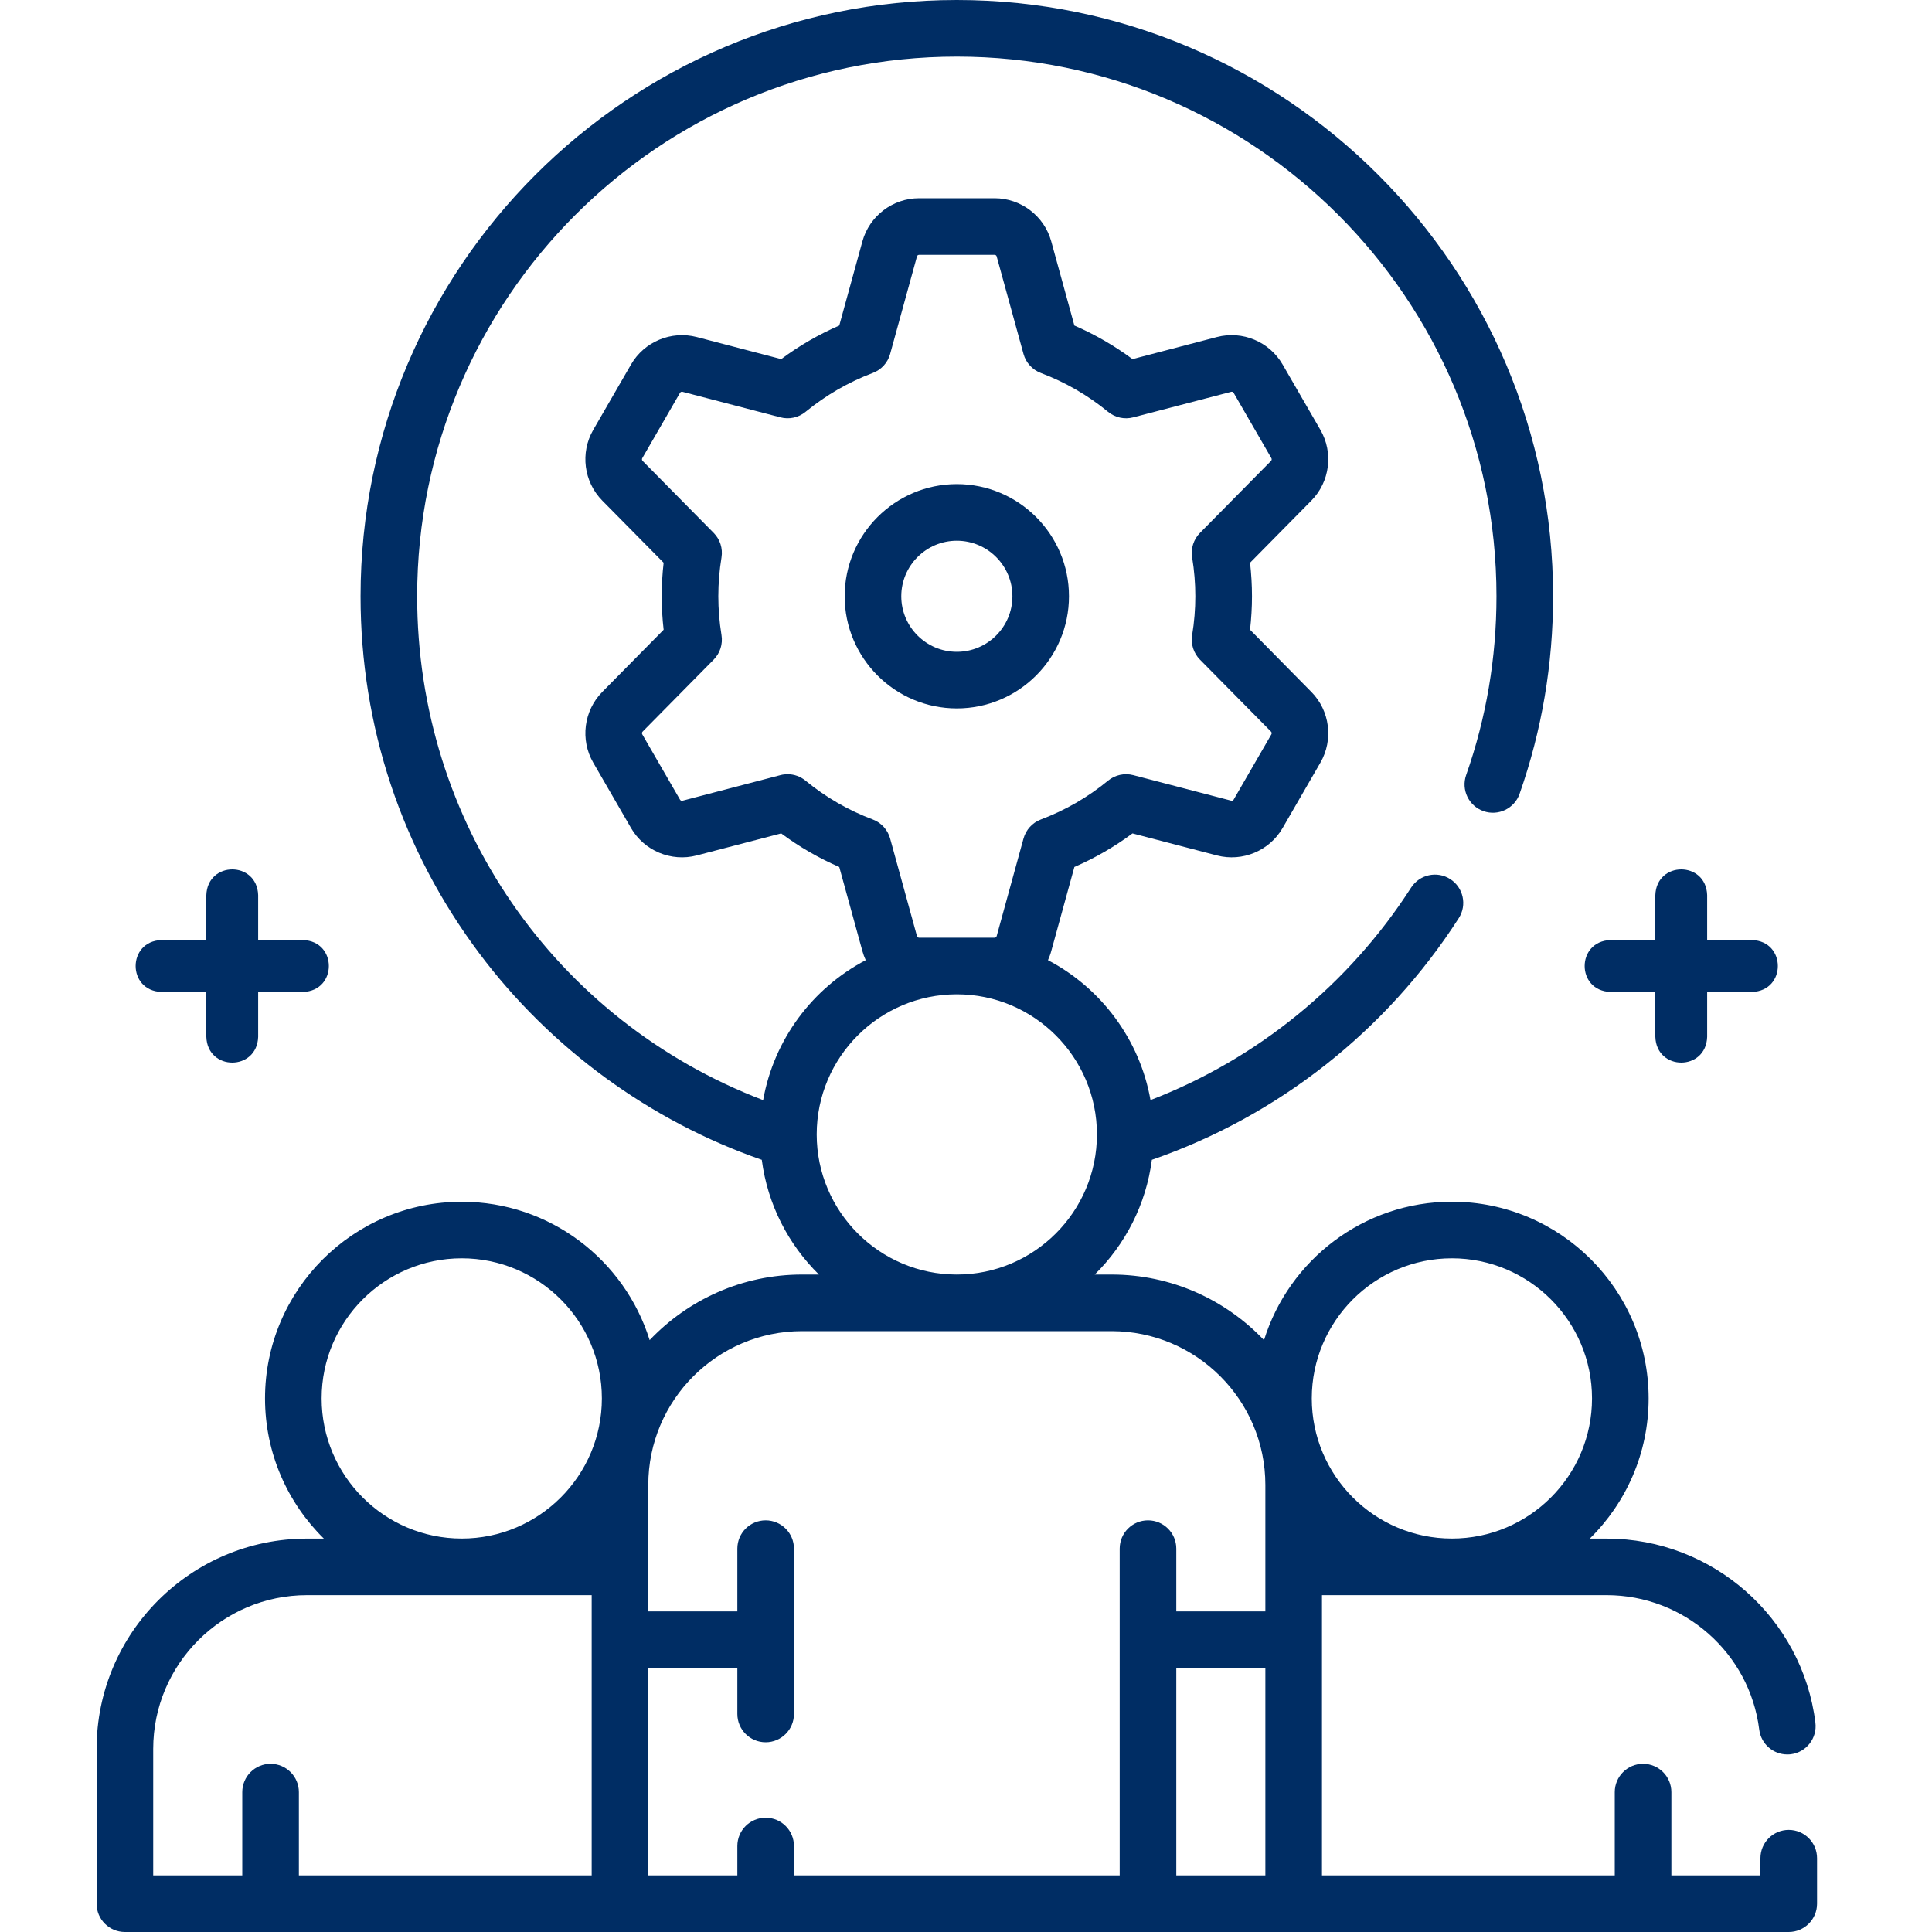 <svg width="40" height="40" viewBox="0 0 40 40" fill="none" xmlns="http://www.w3.org/2000/svg">
<path d="M22.132 12.345C22.132 11.065 21.091 10.023 19.81 10.023C18.53 10.023 17.488 11.065 17.488 12.345C17.488 13.625 18.53 14.667 19.81 14.667C21.091 14.667 22.132 13.625 22.132 12.345ZM19.81 13.495C19.176 13.495 18.66 12.979 18.66 12.345C18.66 11.711 19.176 11.195 19.81 11.195C20.445 11.195 20.961 11.711 20.961 12.345C20.961 12.979 20.445 13.495 19.81 13.495Z" fill="#002D64"/>
<path d="M37.034 37.886C36.71 37.886 36.448 38.148 36.448 38.472V38.828H34.604V37.104C34.604 36.781 34.342 36.518 34.018 36.518C33.694 36.518 33.432 36.781 33.432 37.104V38.828H27.37L27.37 33.026H33.264C34.867 33.026 36.225 34.223 36.423 35.81C36.46 36.107 36.712 36.324 37.004 36.324C37.028 36.324 37.052 36.323 37.077 36.32C37.398 36.28 37.626 35.987 37.586 35.666C37.316 33.493 35.458 31.855 33.264 31.855H32.915C33.666 31.115 34.133 30.088 34.133 28.953C34.133 26.707 32.306 24.88 30.06 24.88C28.234 24.88 26.685 26.088 26.17 27.746C25.375 26.91 24.255 26.388 23.014 26.388H22.665C23.298 25.765 23.728 24.937 23.848 24.013C26.455 23.111 28.701 21.347 30.202 19.01C30.377 18.738 30.298 18.376 30.026 18.201C29.754 18.026 29.391 18.105 29.216 18.377C27.925 20.385 26.028 21.927 23.82 22.776C23.597 21.517 22.794 20.455 21.697 19.879C21.724 19.819 21.748 19.756 21.765 19.691L22.244 17.95C22.671 17.765 23.073 17.532 23.447 17.255L25.195 17.711C25.724 17.849 26.284 17.615 26.556 17.142L27.338 15.789C27.611 15.315 27.534 14.713 27.15 14.325L25.881 13.038C25.907 12.806 25.921 12.574 25.921 12.345C25.921 12.116 25.907 11.883 25.881 11.651L27.15 10.365C27.534 9.976 27.611 9.374 27.338 8.901L26.556 7.548C26.283 7.074 25.723 6.84 25.195 6.978L23.447 7.435C23.073 7.158 22.671 6.925 22.244 6.74L21.765 4.998C21.62 4.472 21.138 4.104 20.592 4.104H19.029C18.482 4.104 18 4.472 17.855 4.998L17.376 6.74C16.949 6.925 16.547 7.158 16.174 7.435L14.425 6.978C13.897 6.841 13.337 7.074 13.064 7.548L12.282 8.901C12.009 9.374 12.086 9.976 12.47 10.365L13.74 11.651C13.713 11.883 13.7 12.116 13.7 12.345C13.7 12.574 13.713 12.806 13.74 13.038L12.47 14.325C12.086 14.714 12.009 15.316 12.282 15.789L13.064 17.142C13.337 17.615 13.897 17.849 14.425 17.711L16.174 17.255C16.547 17.532 16.949 17.765 17.376 17.95L17.855 19.691C17.873 19.756 17.896 19.819 17.924 19.879C16.826 20.455 16.023 21.517 15.8 22.777C11.486 21.128 8.637 17.024 8.637 12.345C8.637 6.184 13.649 1.172 19.81 1.172C25.971 1.172 30.983 6.184 30.983 12.345C30.983 13.616 30.772 14.861 30.355 16.047C30.248 16.352 30.409 16.687 30.714 16.794C31.019 16.901 31.354 16.741 31.461 16.436C31.922 15.125 32.155 13.748 32.155 12.345C32.155 5.538 26.617 0 19.81 0C13.003 0 7.465 5.538 7.465 12.345C7.465 15.034 8.315 17.59 9.922 19.736C11.395 21.704 13.461 23.211 15.772 24.013C15.892 24.937 16.322 25.765 16.955 26.388H16.606C15.365 26.388 14.244 26.91 13.45 27.746C12.934 26.088 11.386 24.881 9.56 24.881C7.314 24.881 5.487 26.708 5.487 28.953C5.487 30.088 5.954 31.115 6.705 31.855H6.356C3.954 31.855 2 33.808 2 36.21V39.414C2 39.738 2.262 40 2.586 40L37.034 40C37.358 40 37.62 39.737 37.62 39.414V38.472C37.62 38.148 37.358 37.886 37.034 37.886V37.886ZM19.029 19.414C19.008 19.414 18.99 19.4 18.985 19.381L18.429 17.36C18.379 17.18 18.246 17.033 18.071 16.967C17.564 16.777 17.096 16.506 16.678 16.163C16.572 16.075 16.44 16.029 16.306 16.029C16.256 16.029 16.207 16.035 16.158 16.048L14.13 16.578C14.11 16.583 14.089 16.574 14.079 16.556L13.297 15.203C13.287 15.185 13.29 15.162 13.304 15.148L14.777 13.656C14.908 13.523 14.968 13.335 14.938 13.15C14.894 12.881 14.872 12.61 14.872 12.345C14.872 12.08 14.894 11.809 14.938 11.54C14.968 11.355 14.908 11.167 14.777 11.034L13.304 9.542C13.29 9.527 13.287 9.505 13.297 9.487L14.079 8.133C14.089 8.116 14.11 8.107 14.13 8.112L16.158 8.641C16.339 8.689 16.533 8.646 16.678 8.527C17.096 8.184 17.564 7.913 18.07 7.722C18.246 7.656 18.379 7.51 18.429 7.33L18.985 5.309C18.99 5.289 19.008 5.276 19.029 5.276H20.592C20.612 5.276 20.63 5.289 20.635 5.309L21.191 7.33C21.241 7.51 21.374 7.656 21.549 7.722C22.056 7.913 22.524 8.184 22.942 8.527C23.087 8.646 23.281 8.689 23.462 8.641L25.491 8.112C25.511 8.107 25.531 8.116 25.541 8.133L26.323 9.487C26.333 9.505 26.33 9.527 26.316 9.542L24.843 11.034C24.712 11.167 24.652 11.355 24.682 11.54C24.726 11.809 24.748 12.08 24.748 12.345C24.748 12.61 24.726 12.881 24.682 13.15C24.652 13.335 24.712 13.523 24.843 13.656L26.316 15.148C26.33 15.162 26.333 15.185 26.323 15.203L25.541 16.556C25.531 16.574 25.51 16.583 25.491 16.577L23.462 16.048C23.281 16.001 23.087 16.043 22.942 16.162C22.524 16.506 22.056 16.776 21.549 16.967C21.374 17.033 21.241 17.18 21.191 17.36L20.635 19.381C20.63 19.4 20.612 19.414 20.591 19.414H19.029V19.414ZM16.909 23.487C16.909 21.887 18.21 20.586 19.81 20.586C21.409 20.586 22.711 21.887 22.711 23.487C22.711 25.086 21.409 26.388 19.81 26.388C18.21 26.388 16.909 25.086 16.909 23.487ZM24.354 34.533H26.198V38.828H24.354V34.533ZM30.06 26.052C31.659 26.052 32.961 27.354 32.961 28.953C32.961 30.553 31.659 31.854 30.06 31.854C28.46 31.854 27.159 30.553 27.159 28.953C27.159 27.354 28.46 26.052 30.06 26.052ZM6.659 28.953C6.659 27.354 7.96 26.052 9.56 26.052C11.159 26.052 12.461 27.354 12.461 28.953C12.461 30.553 11.159 31.854 9.56 31.854C7.96 31.854 6.659 30.553 6.659 28.953ZM3.172 36.21C3.172 34.454 4.6 33.026 6.356 33.026H12.25L12.25 38.828H6.188V37.104C6.188 36.781 5.925 36.518 5.602 36.518C5.278 36.518 5.016 36.781 5.016 37.104V38.828H3.172V36.21ZM23.182 38.828H16.438V38.22C16.438 37.896 16.176 37.634 15.852 37.634C15.528 37.634 15.266 37.896 15.266 38.22V38.828H13.422V34.533H15.266V35.486C15.266 35.809 15.528 36.072 15.852 36.072C16.176 36.072 16.438 35.809 16.438 35.486L16.438 32.063C16.438 31.739 16.175 31.477 15.852 31.477C15.528 31.477 15.266 31.739 15.266 32.063V33.362H13.422V30.744C13.422 28.988 14.85 27.56 16.606 27.56H23.014C24.769 27.56 26.198 28.988 26.198 30.744V33.362H24.354V32.063C24.354 31.739 24.092 31.477 23.768 31.477C23.444 31.477 23.182 31.739 23.182 32.063L23.182 38.828Z" fill="#002D64"/>
<path d="M3.341 20.537H4.272V21.467C4.296 22.178 5.321 22.177 5.345 21.467V20.537H6.276C6.986 20.512 6.986 19.488 6.276 19.463H5.345V18.533C5.321 17.822 4.296 17.823 4.272 18.533V19.463H3.341C2.631 19.488 2.631 20.512 3.341 20.537V20.537Z" fill="#002D64"/>
<path d="M33.342 20.537H34.272V21.467C34.297 22.178 35.321 22.177 35.345 21.467V20.537H36.276C36.986 20.512 36.986 19.488 36.276 19.463H35.345V18.533C35.321 17.822 34.296 17.823 34.272 18.533V19.463H33.342C32.631 19.488 32.631 20.512 33.342 20.537Z" fill="#002D64"/>
</svg>

